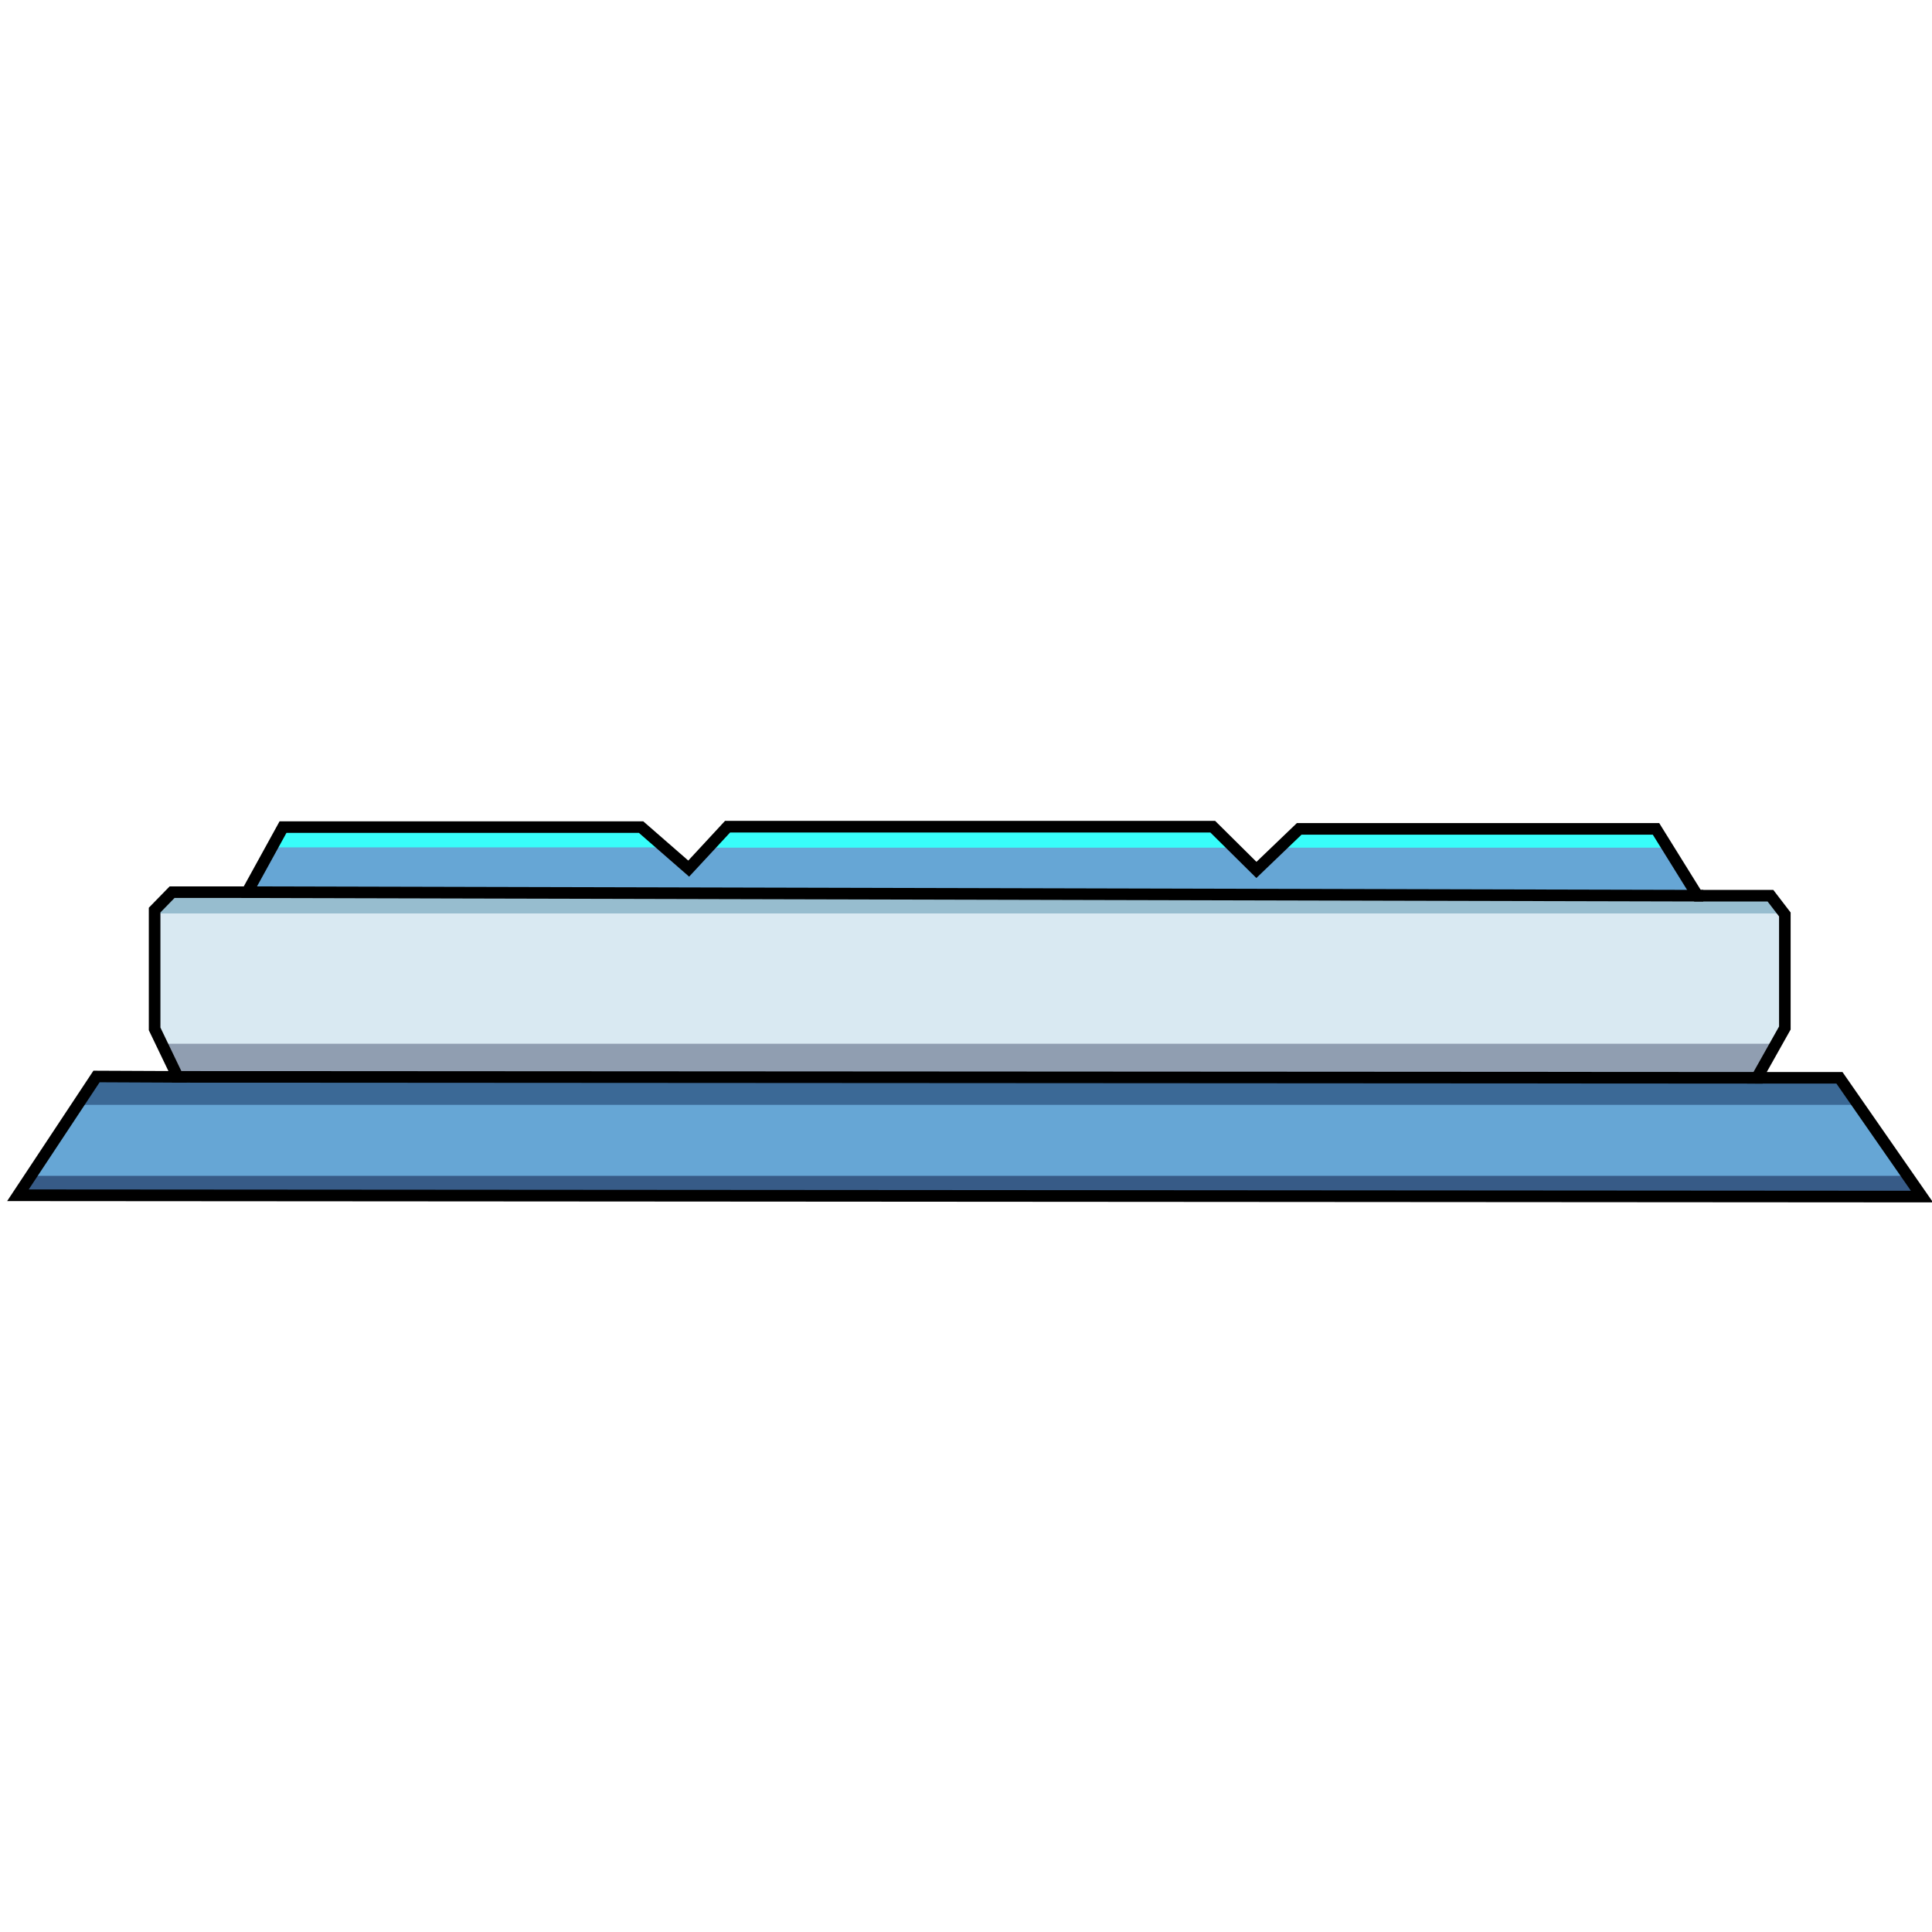 <?xml version="1.0" encoding="UTF-8" standalone="no"?>
<!-- Created with Inkscape (http://www.inkscape.org/) -->

<svg
   width="500"
   height="500"
   viewBox="0 0 132.292 132.292"
   version="1.1"
   id="svg1"
   xml:space="preserve"
   xmlns="http://www.w3.org/2000/svg"
   xmlns:svg="http://www.w3.org/2000/svg"><defs
     id="defs1" /><g
     id="layer1"><path
       style="baseline-shift:baseline;display:inline;overflow:visible;opacity:1;vector-effect:none;fill:#66a6d5;stroke-linecap:square;stroke-miterlimit:7.9;enable-background:accumulate;stop-color:#000000;stop-opacity:1"
       d="m 1.226,81.845 5.383,-8.134 5.555,0.025 -1.578,-3.285 V 62.318 l 1.196,-1.226 H 16.925 l 2.452,-4.456 h 24.521 l 3.259,2.841 2.661,-2.871 h 33.222 l 2.99,2.96 2.931,-2.811 h 24.431 l 2.841,4.575 h 4.994 l 0.987,1.286 v 7.775 l -1.914,3.409 h 5.652 l 5.652,8.134 z"
       id="path5" /><path
       style="fill:#d9e9f2;stroke:none;stroke-width:0.794;stroke-linecap:square;stroke-miterlimit:7.9"
       d="m 11.782,61.092 -1.196,1.226 v 8.134 l 1.578,3.285 108.137,0.064 1.914,-3.409 v -7.775 l -0.987,-1.286 z"
       id="path7" /><path
       style="fill:#3b6996;stroke:none;stroke-width:0.794;stroke-linecap:square;stroke-miterlimit:7.9"
       d="M 5.412,75.655 H 127.178 l -1.256,-1.884 H 6.698 Z"
       id="path9" /><path
       style="fill:#375b87;stroke:none;stroke-width:0.794;stroke-linecap:square;stroke-miterlimit:7.9"
       d="M 1.974,80.514 H 130.722 l 0.598,1.405 H 1.465 Z"
       id="path10" /><path
       style="fill:#909eb1;stroke:none;stroke-width:0.794;stroke-linecap:square;stroke-miterlimit:7.9"
       d="M 11.019,71.469 H 121.571 l -1.196,2.422 H 12.156 Z"
       id="path11" /><path
       style="fill:#97bdcf;stroke:none;stroke-width:0.794;stroke-linecap:square;stroke-miterlimit:7.9"
       d="m 10.572,62.546 h 111.634 l -0.93,-1.237 H 11.746 Z"
       id="path12" /><path
       style="fill:#38fdfa;stroke:none;stroke-width:0.794;stroke-linecap:square;stroke-miterlimit:7.9"
       d="M 18.629,58.021 H 45.355 l 1.84,1.713 1.565,-1.692 h 35.861 l 1.353,1.713 1.818,-1.713 H 114.308 L 113.463,56.816 88.892,56.689 85.996,59.29 83.247,56.52 H 49.584 l -2.432,2.685 -3.193,-2.77 h -24.528 z"
       id="path13" /></g><g
     id="layer4"><path
       style="baseline-shift:baseline;display:inline;overflow:visible;opacity:1;vector-effect:none;stroke-linecap:square;stroke-miterlimit:7.9;enable-background:accumulate;stop-color:#000000;stop-opacity:1"
       d="m 49.645,56.209 -2.516,2.717 -3.082,-2.686 H 19.143 l -2.451,4.455 h -5.076 l -1.426,1.461 v 8.387 l 1.342,2.795 -5.135,-0.023 -5.908,8.928 131.875,0.09 -6.203,-8.928 h -5.182 l 1.633,-2.908 v -8.014 l -1.188,-1.549 h -4.969 l -2.842,-4.574 H 88.803 l -2.768,2.654 -2.83,-2.805 z m 0.348,0.795 h 32.885 l 3.15,3.117 3.094,-2.969 h 24.051 l 2.842,4.576 h 5.018 l 0.787,1.023 v 7.537 l -2.195,3.908 h 6.121 l 5.1,7.34 -128.879,-0.09 4.855,-7.338 5.977,0.027 -1.814,-3.775 v -7.881 l 0.967,-0.992 h 5.211 l 2.451,-4.455 H 43.75 l 3.438,2.996 z"
       id="path6" /><path
       style="fill:none;stroke:#000000;stroke-width:0.794;stroke-linecap:square;stroke-miterlimit:7.9"
       d="m 16.925,61.092 99.308,0.239 v 0"
       id="path2" /><path
       style="fill:none;stroke:#000000;stroke-width:0.794;stroke-linecap:square;stroke-miterlimit:7.9"
       d="m 12.164,73.737 108.137,0.064"
       id="path3" /></g></svg>
